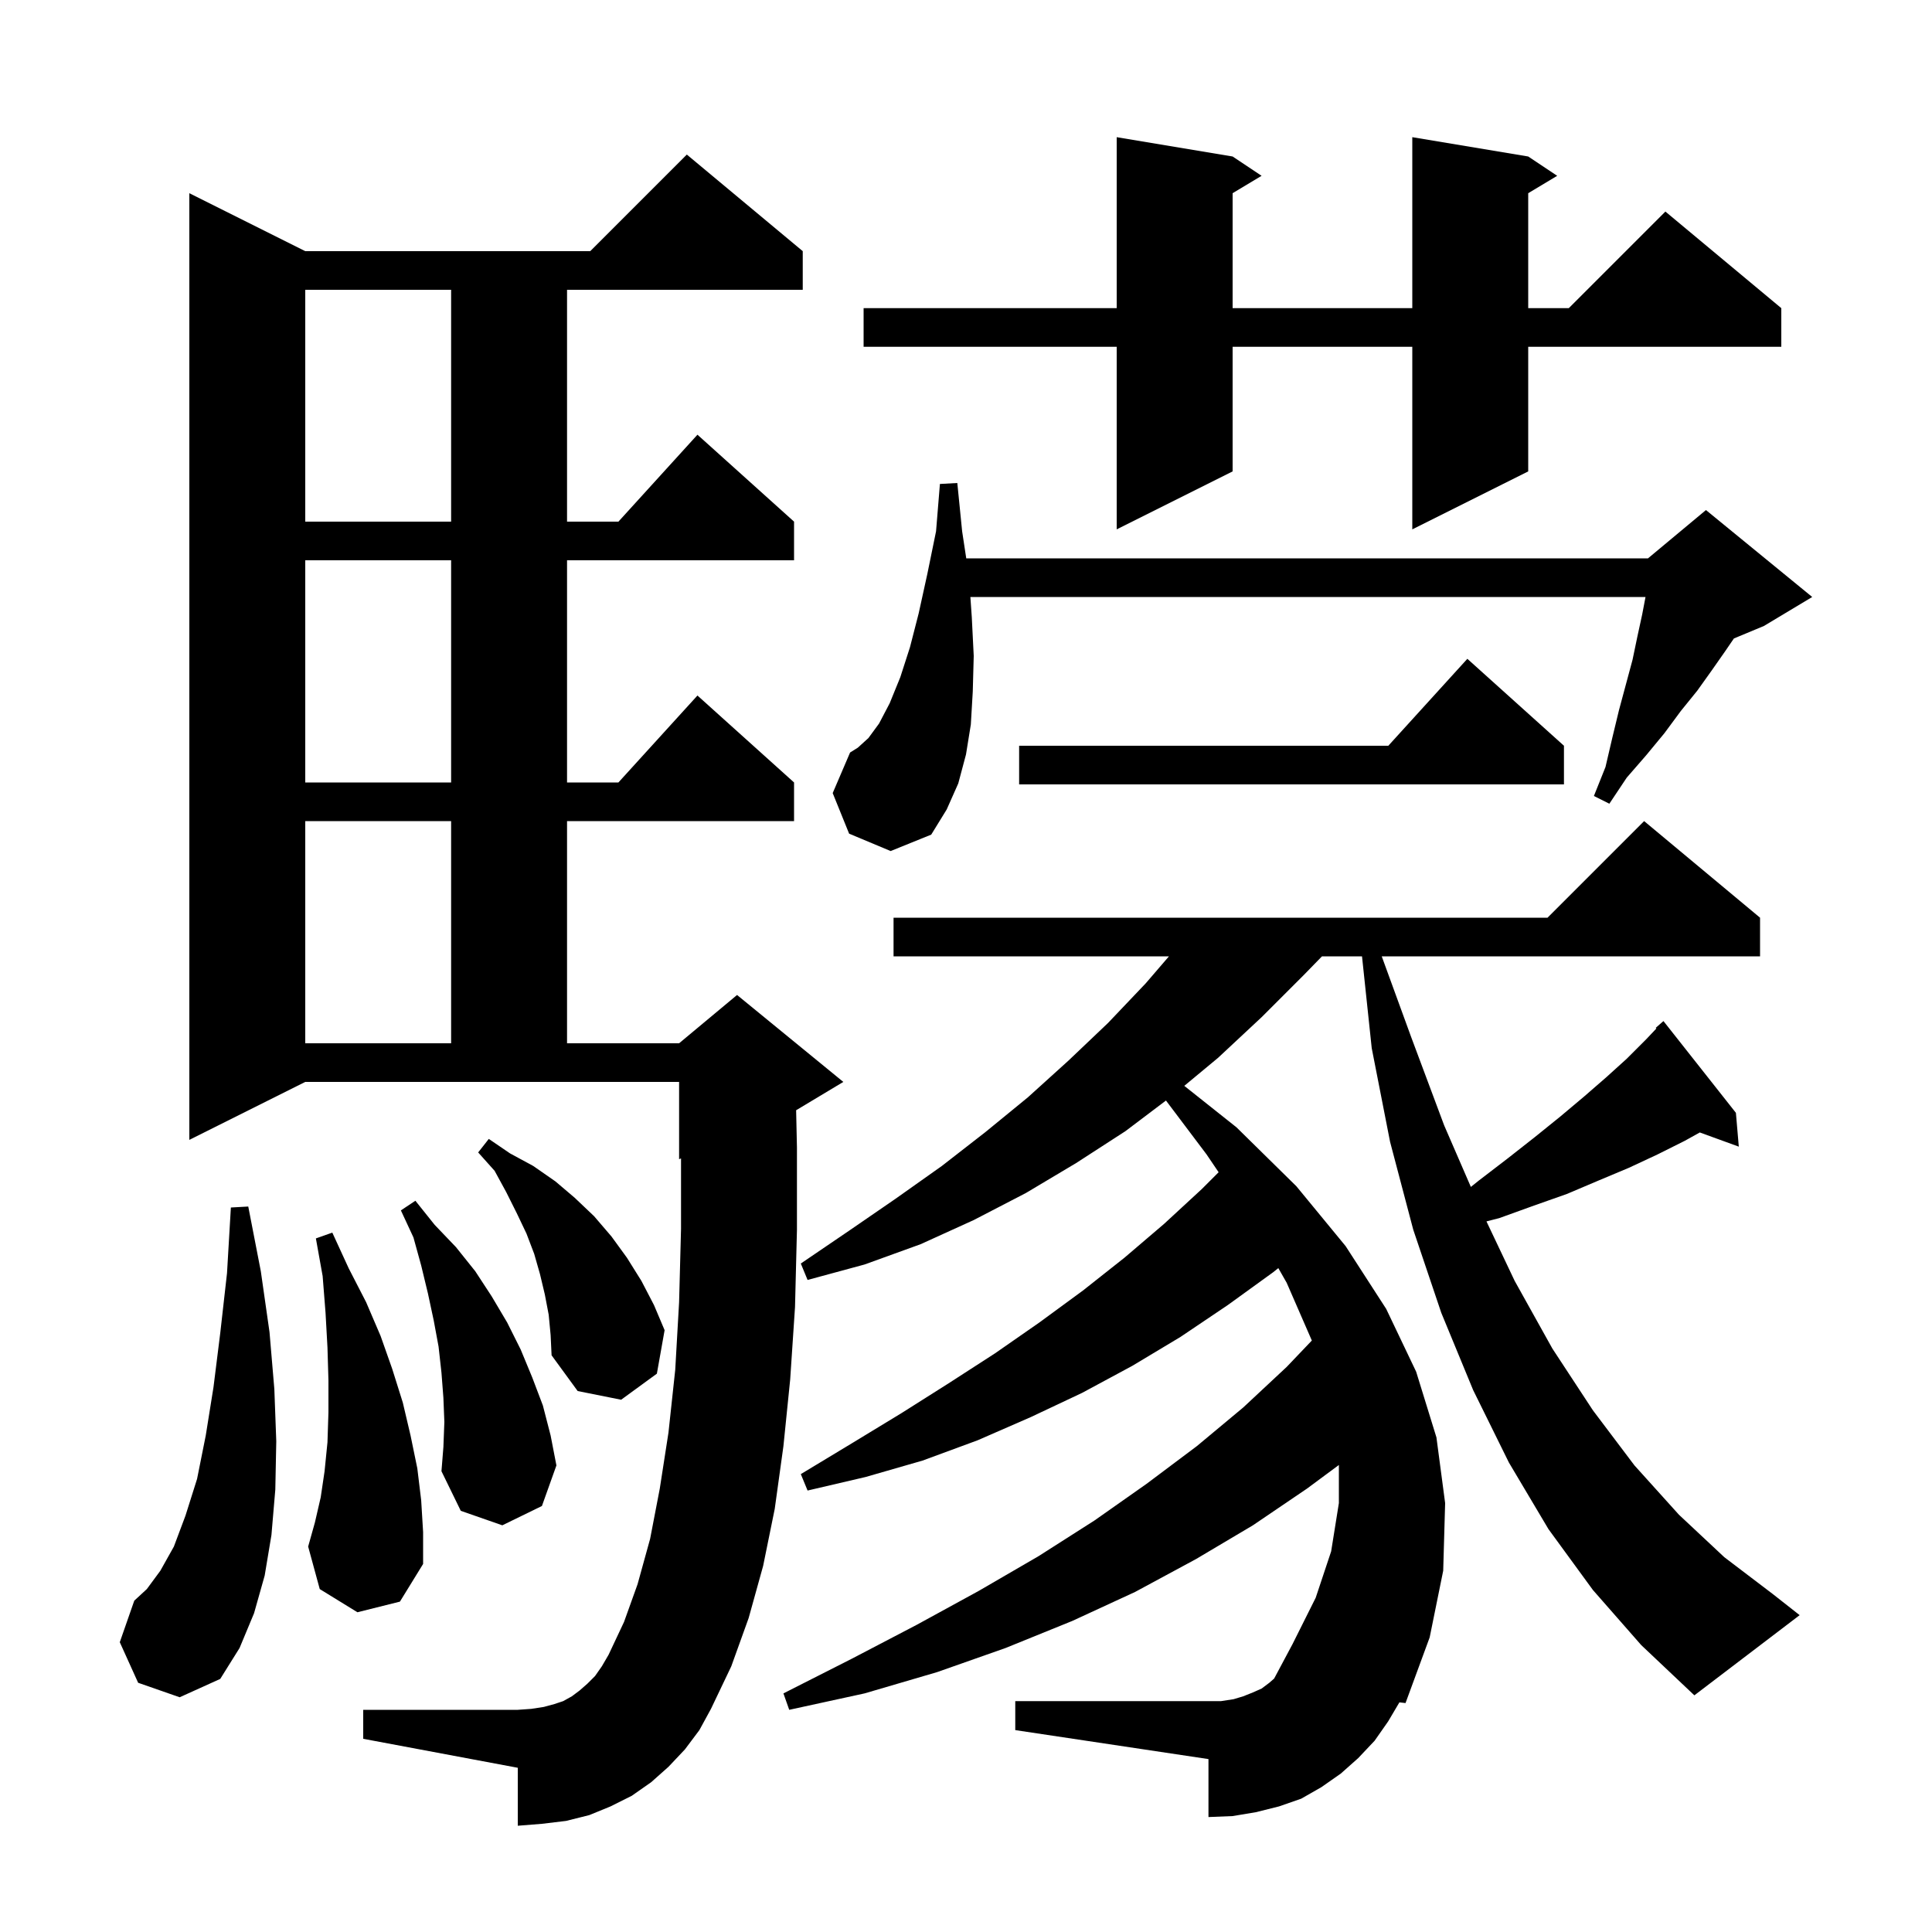 <svg xmlns="http://www.w3.org/2000/svg" xmlns:xlink="http://www.w3.org/1999/xlink" version="1.1" baseProfile="full" viewBox="0 0 200 200" width="200" height="200">
<g fill="black">
<path d="M 70.9 181.1 L 69.2 182.9 L 67.4 184.5 L 65.4 185.9 L 63.2 187.0 L 61.0 187.9 L 58.6 188.5 L 56.1 188.8 L 53.6 189.0 L 53.6 183.0 L 37.6 180.0 L 37.6 177.0 L 53.6 177.0 L 55.0 176.9 L 56.3 176.7 L 57.4 176.4 L 58.3 176.1 L 59.2 175.6 L 60.0 175.0 L 60.8 174.3 L 61.6 173.5 L 62.3 172.5 L 63.0 171.3 L 64.6 167.9 L 66.0 164.0 L 67.3 159.3 L 68.3 154.1 L 69.2 148.3 L 69.9 141.8 L 70.3 134.8 L 70.5 127.2 L 70.5 119.917 L 70.3 120.0 L 70.3 112.0 L 31.6 112.0 L 19.6 118.0 L 19.6 20.0 L 31.6 26.0 L 61.1 26.0 L 71.1 16.0 L 83.1 26.0 L 83.1 30.0 L 58.7 30.0 L 58.7 54.0 L 64.018 54.0 L 72.2 45.0 L 82.2 54.0 L 82.2 58.0 L 58.7 58.0 L 58.7 81.0 L 64.018 81.0 L 72.2 72.0 L 82.2 81.0 L 82.2 85.0 L 58.7 85.0 L 58.7 108.0 L 70.3 108.0 L 76.3 103.0 L 87.3 112.0 L 82.415 114.931 L 82.5 118.8 L 82.5 127.3 L 82.3 135.3 L 81.8 142.8 L 81.1 149.7 L 80.2 156.2 L 79.0 162.1 L 77.5 167.5 L 75.7 172.5 L 73.6 176.9 L 72.4 179.1 Z M 164.9 164.6 L 160.3 158.3 L 156.2 151.4 L 152.5 143.9 L 149.2 135.9 L 146.3 127.3 L 143.9 118.2 L 142.0 108.5 L 140.995 99.0 L 136.851 99.0 L 135.0 100.9 L 130.6 105.3 L 126.1 109.5 L 122.597 112.407 L 128.0 116.7 L 134.2 122.8 L 139.3 129.0 L 143.5 135.5 L 146.6 142.0 L 148.7 148.8 L 149.6 155.6 L 149.4 162.6 L 148.0 169.5 L 145.5 176.3 L 144.865 176.228 L 143.7 178.2 L 142.3 180.2 L 140.6 182.0 L 138.8 183.6 L 136.8 185.0 L 134.7 186.2 L 132.4 187.0 L 130.0 187.6 L 127.6 188.0 L 125.1 188.1 L 125.1 182.1 L 105.1 179.1 L 105.1 176.1 L 126.4 176.1 L 127.7 175.9 L 128.7 175.6 L 129.7 175.2 L 130.6 174.8 L 131.4 174.2 L 131.9 173.762 L 133.8 170.2 L 136.2 165.4 L 137.8 160.6 L 138.6 155.6 L 138.6 151.656 L 135.3 154.1 L 129.7 157.9 L 123.8 161.4 L 117.5 164.8 L 111.0 167.8 L 104.1 170.6 L 97.0 173.1 L 89.5 175.3 L 81.7 177.0 L 81.1 175.3 L 88.2 171.7 L 94.9 168.2 L 101.3 164.7 L 107.5 161.1 L 113.3 157.4 L 118.7 153.6 L 123.9 149.7 L 128.7 145.7 L 133.2 141.5 L 135.801 138.772 L 133.2 132.8 L 132.332 131.275 L 131.8 131.7 L 127.1 135.1 L 122.2 138.4 L 117.2 141.4 L 112.0 144.2 L 106.7 146.7 L 101.2 149.1 L 95.5 151.2 L 89.6 152.9 L 83.6 154.3 L 82.9 152.6 L 88.2 149.4 L 93.3 146.3 L 98.2 143.2 L 103.0 140.1 L 107.6 136.9 L 112.1 133.6 L 116.4 130.2 L 120.5 126.7 L 124.4 123.1 L 126.151 121.349 L 124.9 119.5 L 120.701 113.927 L 116.5 117.1 L 111.4 120.4 L 106.2 123.5 L 100.8 126.3 L 95.3 128.8 L 89.5 130.9 L 83.6 132.5 L 82.9 130.8 L 87.9 127.4 L 92.7 124.1 L 97.5 120.7 L 102.0 117.2 L 106.4 113.6 L 110.6 109.8 L 114.7 105.9 L 118.6 101.8 L 121.009 99.0 L 92.5 99.0 L 92.5 95.0 L 160.2 95.0 L 170.2 85.0 L 182.2 95.0 L 182.2 99.0 L 143.037 99.0 L 146.1 107.4 L 149.5 116.5 L 152.263 122.87 L 153.1 122.2 L 156.1 119.9 L 158.9 117.7 L 161.5 115.6 L 164.0 113.5 L 166.3 111.5 L 168.4 109.6 L 170.4 107.6 L 171.467 106.471 L 171.4 106.4 L 172.2 105.7 L 179.7 115.2 L 180.0 118.7 L 175.963 117.232 L 174.4 118.1 L 171.6 119.5 L 168.6 120.9 L 165.5 122.2 L 162.2 123.6 L 158.8 124.8 L 155.2 126.1 L 153.878 126.439 L 156.8 132.6 L 160.7 139.6 L 164.9 146.0 L 169.2 151.7 L 173.8 156.8 L 178.5 161.2 L 183.5 165.0 L 186.3 167.2 L 175.4 175.5 L 169.9 170.3 Z M 14.3 174.2 L 12.4 170.0 L 13.9 165.7 L 15.2 164.5 L 16.6 162.6 L 18.0 160.1 L 19.2 156.9 L 20.4 153.1 L 21.3 148.6 L 22.1 143.6 L 22.8 138.0 L 23.5 131.8 L 23.9 125.0 L 25.7 124.9 L 27.0 131.6 L 27.9 137.9 L 28.4 143.8 L 28.6 149.2 L 28.5 154.2 L 28.1 158.9 L 27.4 163.1 L 26.3 167.0 L 24.8 170.6 L 22.8 173.8 L 18.6 175.7 Z M 37.0 166.9 L 33.1 164.5 L 31.9 160.1 L 32.6 157.6 L 33.2 155.0 L 33.6 152.3 L 33.9 149.3 L 34.0 146.2 L 34.0 142.9 L 33.9 139.5 L 33.7 135.9 L 33.4 132.1 L 32.7 128.2 L 34.4 127.6 L 36.1 131.3 L 37.9 134.8 L 39.4 138.3 L 40.6 141.7 L 41.7 145.2 L 42.5 148.6 L 43.2 152.0 L 43.6 155.3 L 43.8 158.6 L 43.8 161.9 L 41.4 165.8 Z M 46.0 147.2 L 45.9 144.7 L 45.7 142.1 L 45.4 139.4 L 44.9 136.7 L 44.3 133.9 L 43.6 131.0 L 42.8 128.1 L 41.5 125.3 L 43.0 124.3 L 45.0 126.8 L 47.2 129.1 L 49.2 131.6 L 50.9 134.2 L 52.5 136.9 L 53.9 139.7 L 55.1 142.6 L 56.2 145.5 L 57.0 148.6 L 57.6 151.7 L 56.1 155.9 L 52.0 157.9 L 47.7 156.4 L 45.7 152.3 L 45.9 149.8 Z M 56.8 136.1 L 56.4 134.0 L 55.9 131.9 L 55.3 129.8 L 54.5 127.7 L 53.5 125.6 L 52.4 123.4 L 51.2 121.2 L 49.5 119.3 L 50.6 117.9 L 52.8 119.4 L 55.2 120.7 L 57.5 122.3 L 59.5 124.0 L 61.5 125.9 L 63.3 128.0 L 64.9 130.2 L 66.4 132.6 L 67.7 135.1 L 68.8 137.7 L 68.0 142.2 L 64.3 144.9 L 59.8 144.0 L 57.1 140.3 L 57.0 138.2 Z M 31.6 85.0 L 31.6 108.0 L 46.7 108.0 L 46.7 85.0 Z M 87.9 86.3 L 86.2 82.1 L 88.0 77.9 L 88.8 77.4 L 89.9 76.4 L 91.0 74.9 L 92.1 72.8 L 93.2 70.1 L 94.2 67.0 L 95.1 63.5 L 96.0 59.4 L 96.9 55.0 L 97.3 50.1 L 99.1 50.0 L 99.6 55.0 L 100.026 57.8 L 170.6 57.8 L 176.6 52.8 L 187.6 61.8 L 182.6 64.8 L 179.493 66.094 L 178.6 67.4 L 177.2 69.4 L 175.7 71.5 L 174.0 73.6 L 172.3 75.9 L 170.4 78.2 L 168.4 80.5 L 166.6 83.2 L 165.0 82.4 L 166.2 79.4 L 166.9 76.4 L 167.6 73.5 L 169.0 68.3 L 169.5 65.9 L 170.0 63.6 L 170.343 61.8 L 100.453 61.8 L 100.6 63.9 L 100.8 67.9 L 100.7 71.6 L 100.5 75.0 L 100.0 78.1 L 99.2 81.1 L 98.0 83.8 L 96.4 86.4 L 92.2 88.1 Z M 161.9 77.2 L 161.9 81.2 L 105.5 81.2 L 105.5 77.2 L 143.718 77.2 L 151.9 68.2 Z M 31.6 58.0 L 31.6 81.0 L 46.7 81.0 L 46.7 58.0 Z M 158.2 16.2 L 161.2 18.2 L 158.2 20.0 L 158.2 31.9 L 162.4 31.9 L 172.4 21.9 L 184.4 31.9 L 184.4 35.9 L 158.2 35.9 L 158.2 48.8 L 146.2 54.8 L 146.2 35.9 L 127.6 35.9 L 127.6 48.8 L 115.6 54.8 L 115.6 35.9 L 89.4 35.9 L 89.4 31.9 L 115.6 31.9 L 115.6 14.2 L 127.6 16.2 L 130.6 18.2 L 127.6 20.0 L 127.6 31.9 L 146.2 31.9 L 146.2 14.2 Z M 31.6 30.0 L 31.6 54.0 L 46.7 54.0 L 46.7 30.0 Z " />
</g>
</svg>

